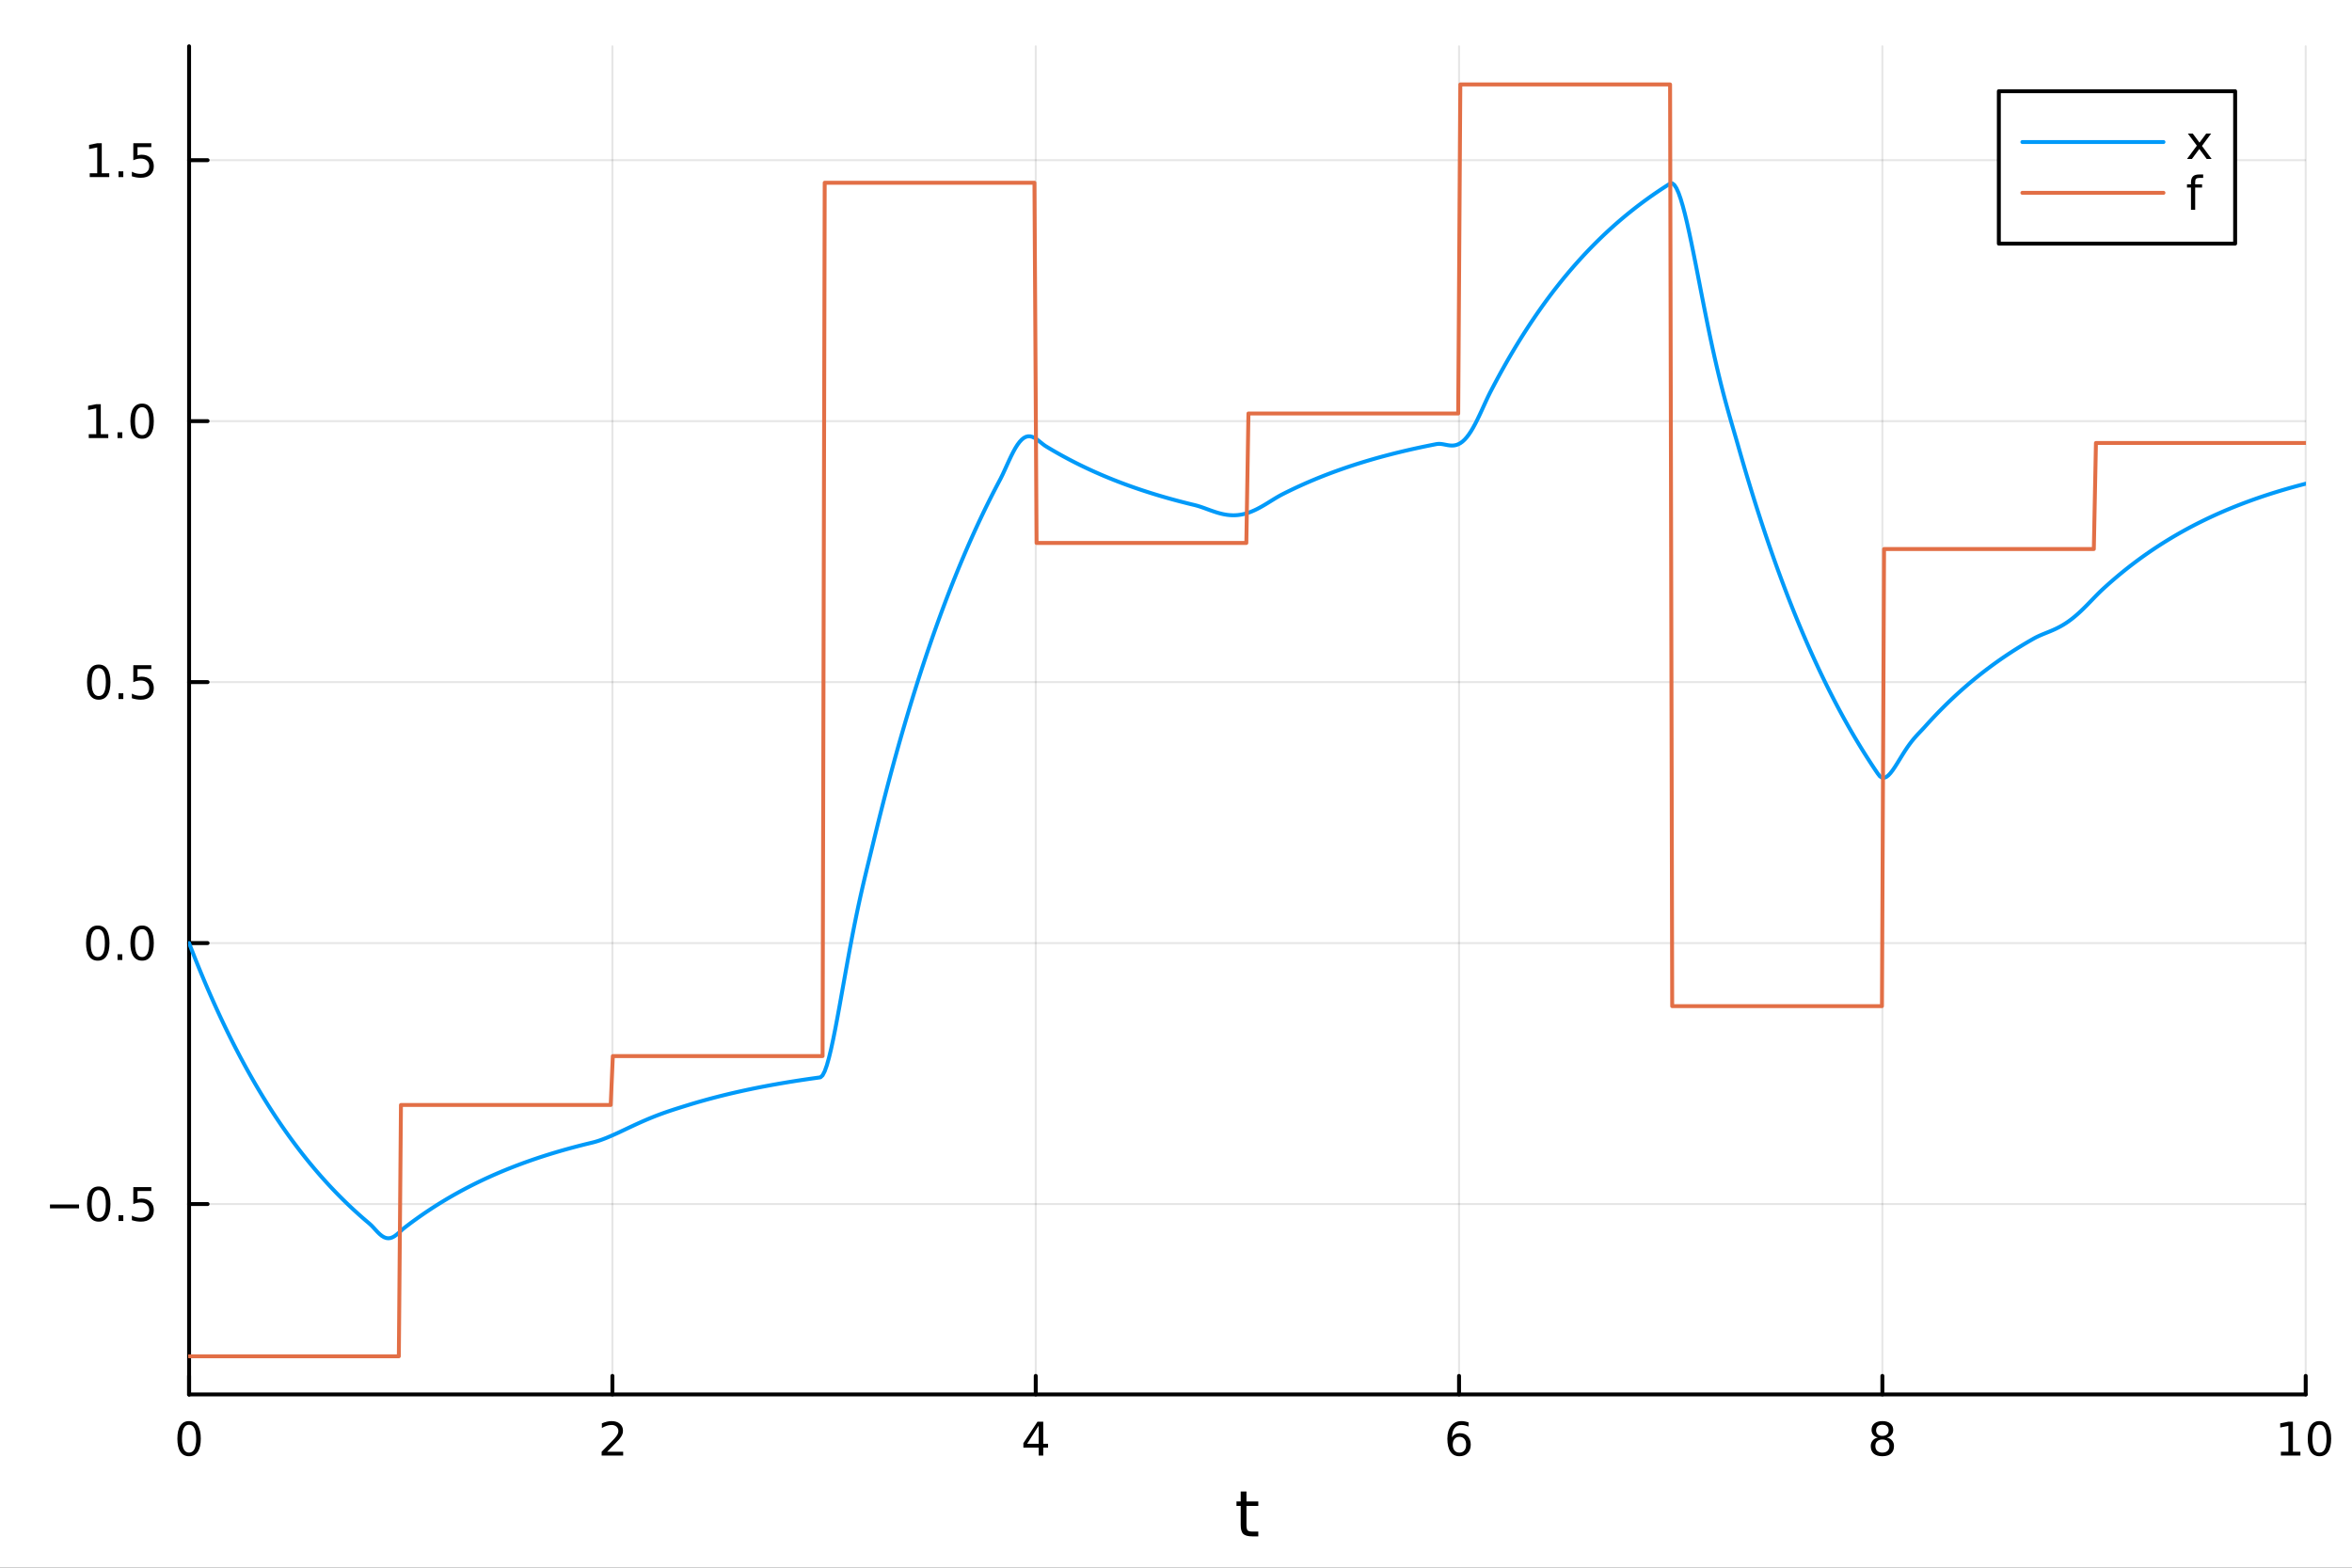 <?xml version="1.0" encoding="utf-8"?>
<svg xmlns="http://www.w3.org/2000/svg" xmlns:xlink="http://www.w3.org/1999/xlink" width="600" height="400" viewBox="0 0 2400 1600">
<rect x="0" y="0" width="2400" height="1600" fill="#333333" stroke="none"/>
<defs>
  <clipPath id="clip670">
    <rect x="0" y="0" width="2400" height="1600"/>
  </clipPath>
</defs>
<path clip-path="url(#clip670)" d="M0 1600 L2400 1600 L2400 0 L0 0  Z" fill="#ffffff" fill-rule="evenodd" fill-opacity="1"/>
<defs>
  <clipPath id="clip671">
    <rect x="480" y="0" width="1681" height="1600"/>
  </clipPath>
</defs>
<path clip-path="url(#clip670)" d="M192.941 1423.18 L2352.76 1423.18 L2352.76 47.244 L192.941 47.244  Z" fill="#ffffff" fill-rule="evenodd" fill-opacity="1"/>
<defs>
  <clipPath id="clip672">
    <rect x="192" y="47" width="2161" height="1377"/>
  </clipPath>
</defs>
<polyline clip-path="url(#clip672)" style="stroke:#000000; stroke-linecap:round; stroke-linejoin:round; stroke-width:2; stroke-opacity:0.1; fill:none" points="192.941,1423.18 192.941,47.244 "/>
<polyline clip-path="url(#clip672)" style="stroke:#000000; stroke-linecap:round; stroke-linejoin:round; stroke-width:2; stroke-opacity:0.1; fill:none" points="624.904,1423.18 624.904,47.244 "/>
<polyline clip-path="url(#clip672)" style="stroke:#000000; stroke-linecap:round; stroke-linejoin:round; stroke-width:2; stroke-opacity:0.1; fill:none" points="1056.87,1423.18 1056.87,47.244 "/>
<polyline clip-path="url(#clip672)" style="stroke:#000000; stroke-linecap:round; stroke-linejoin:round; stroke-width:2; stroke-opacity:0.1; fill:none" points="1488.83,1423.18 1488.83,47.244 "/>
<polyline clip-path="url(#clip672)" style="stroke:#000000; stroke-linecap:round; stroke-linejoin:round; stroke-width:2; stroke-opacity:0.1; fill:none" points="1920.79,1423.18 1920.79,47.244 "/>
<polyline clip-path="url(#clip672)" style="stroke:#000000; stroke-linecap:round; stroke-linejoin:round; stroke-width:2; stroke-opacity:0.1; fill:none" points="2352.76,1423.18 2352.76,47.244 "/>
<polyline clip-path="url(#clip670)" style="stroke:#000000; stroke-linecap:round; stroke-linejoin:round; stroke-width:4; stroke-opacity:1; fill:none" points="192.941,1423.18 2352.76,1423.18 "/>
<polyline clip-path="url(#clip670)" style="stroke:#000000; stroke-linecap:round; stroke-linejoin:round; stroke-width:4; stroke-opacity:1; fill:none" points="192.941,1423.18 192.941,1404.28 "/>
<polyline clip-path="url(#clip670)" style="stroke:#000000; stroke-linecap:round; stroke-linejoin:round; stroke-width:4; stroke-opacity:1; fill:none" points="624.904,1423.18 624.904,1404.28 "/>
<polyline clip-path="url(#clip670)" style="stroke:#000000; stroke-linecap:round; stroke-linejoin:round; stroke-width:4; stroke-opacity:1; fill:none" points="1056.87,1423.18 1056.87,1404.28 "/>
<polyline clip-path="url(#clip670)" style="stroke:#000000; stroke-linecap:round; stroke-linejoin:round; stroke-width:4; stroke-opacity:1; fill:none" points="1488.83,1423.18 1488.83,1404.28 "/>
<polyline clip-path="url(#clip670)" style="stroke:#000000; stroke-linecap:round; stroke-linejoin:round; stroke-width:4; stroke-opacity:1; fill:none" points="1920.79,1423.18 1920.79,1404.28 "/>
<polyline clip-path="url(#clip670)" style="stroke:#000000; stroke-linecap:round; stroke-linejoin:round; stroke-width:4; stroke-opacity:1; fill:none" points="2352.76,1423.18 2352.76,1404.28 "/>
<path clip-path="url(#clip670)" d="M192.941 1454.1 Q189.33 1454.1 187.501 1457.66 Q185.695 1461.2 185.695 1468.33 Q185.695 1475.44 187.501 1479.01 Q189.33 1482.55 192.941 1482.55 Q196.575 1482.55 198.38 1479.01 Q200.209 1475.44 200.209 1468.33 Q200.209 1461.2 198.38 1457.66 Q196.575 1454.1 192.941 1454.1 M192.941 1450.39 Q198.751 1450.39 201.806 1455 Q204.885 1459.58 204.885 1468.33 Q204.885 1477.06 201.806 1481.67 Q198.751 1486.25 192.941 1486.25 Q187.13 1486.25 184.052 1481.67 Q180.996 1477.06 180.996 1468.33 Q180.996 1459.58 184.052 1455 Q187.13 1450.39 192.941 1450.39 Z" fill="#000000" fill-rule="nonzero" fill-opacity="1" /><path clip-path="url(#clip670)" d="M619.556 1481.64 L635.876 1481.64 L635.876 1485.58 L613.932 1485.58 L613.932 1481.64 Q616.594 1478.89 621.177 1474.26 Q625.783 1469.61 626.964 1468.27 Q629.209 1465.74 630.089 1464.01 Q630.992 1462.25 630.992 1460.56 Q630.992 1457.8 629.047 1456.07 Q627.126 1454.33 624.024 1454.33 Q621.825 1454.33 619.371 1455.09 Q616.941 1455.86 614.163 1457.41 L614.163 1452.69 Q616.987 1451.55 619.441 1450.97 Q621.894 1450.39 623.931 1450.39 Q629.302 1450.39 632.496 1453.08 Q635.691 1455.77 635.691 1460.26 Q635.691 1462.39 634.88 1464.31 Q634.093 1466.2 631.987 1468.8 Q631.408 1469.47 628.306 1472.69 Q625.205 1475.88 619.556 1481.64 Z" fill="#000000" fill-rule="nonzero" fill-opacity="1" /><path clip-path="url(#clip670)" d="M1059.88 1455.09 L1048.07 1473.54 L1059.88 1473.54 L1059.88 1455.09 M1058.65 1451.02 L1064.53 1451.02 L1064.53 1473.54 L1069.46 1473.54 L1069.46 1477.43 L1064.53 1477.43 L1064.53 1485.58 L1059.88 1485.58 L1059.88 1477.43 L1044.27 1477.43 L1044.27 1472.92 L1058.65 1451.02 Z" fill="#000000" fill-rule="nonzero" fill-opacity="1" /><path clip-path="url(#clip670)" d="M1489.23 1466.44 Q1486.09 1466.44 1484.23 1468.59 Q1482.41 1470.74 1482.41 1474.49 Q1482.41 1478.22 1484.23 1480.39 Q1486.09 1482.55 1489.23 1482.55 Q1492.38 1482.55 1494.21 1480.39 Q1496.06 1478.22 1496.06 1474.49 Q1496.06 1470.74 1494.21 1468.59 Q1492.38 1466.44 1489.23 1466.44 M1498.52 1451.78 L1498.52 1456.04 Q1496.76 1455.21 1494.95 1454.77 Q1493.17 1454.33 1491.41 1454.33 Q1486.78 1454.33 1484.33 1457.45 Q1481.9 1460.58 1481.55 1466.9 Q1482.92 1464.89 1484.98 1463.82 Q1487.04 1462.73 1489.51 1462.73 Q1494.72 1462.73 1497.73 1465.9 Q1500.76 1469.05 1500.76 1474.49 Q1500.76 1479.82 1497.61 1483.03 Q1494.47 1486.25 1489.23 1486.25 Q1483.24 1486.25 1480.07 1481.67 Q1476.9 1477.06 1476.9 1468.33 Q1476.9 1460.14 1480.79 1455.28 Q1484.67 1450.39 1491.23 1450.39 Q1492.98 1450.39 1494.77 1450.74 Q1496.57 1451.09 1498.52 1451.78 Z" fill="#000000" fill-rule="nonzero" fill-opacity="1" /><path clip-path="url(#clip670)" d="M1920.79 1469.17 Q1917.46 1469.17 1915.54 1470.95 Q1913.64 1472.73 1913.64 1475.86 Q1913.64 1478.98 1915.54 1480.77 Q1917.46 1482.55 1920.79 1482.55 Q1924.13 1482.55 1926.05 1480.77 Q1927.97 1478.96 1927.97 1475.86 Q1927.97 1472.73 1926.05 1470.95 Q1924.15 1469.17 1920.79 1469.17 M1916.12 1467.18 Q1913.11 1466.44 1911.42 1464.38 Q1909.75 1462.32 1909.75 1459.35 Q1909.75 1455.21 1912.69 1452.8 Q1915.65 1450.39 1920.79 1450.39 Q1925.95 1450.39 1928.89 1452.8 Q1931.83 1455.21 1931.83 1459.35 Q1931.83 1462.32 1930.14 1464.38 Q1928.48 1466.44 1925.49 1467.18 Q1928.87 1467.96 1930.75 1470.26 Q1932.64 1472.55 1932.64 1475.86 Q1932.64 1480.88 1929.57 1483.57 Q1926.51 1486.25 1920.79 1486.25 Q1915.08 1486.25 1912 1483.57 Q1908.94 1480.88 1908.94 1475.86 Q1908.94 1472.55 1910.84 1470.26 Q1912.74 1467.96 1916.12 1467.18 M1914.4 1459.79 Q1914.4 1462.48 1916.07 1463.98 Q1917.76 1465.49 1920.79 1465.49 Q1923.8 1465.49 1925.49 1463.98 Q1927.2 1462.48 1927.2 1459.79 Q1927.2 1457.11 1925.49 1455.6 Q1923.8 1454.1 1920.79 1454.1 Q1917.76 1454.1 1916.07 1455.6 Q1914.4 1457.11 1914.4 1459.79 Z" fill="#000000" fill-rule="nonzero" fill-opacity="1" /><path clip-path="url(#clip670)" d="M2327.44 1481.64 L2335.08 1481.64 L2335.08 1455.28 L2326.77 1456.95 L2326.77 1452.69 L2335.04 1451.02 L2339.71 1451.02 L2339.71 1481.64 L2347.35 1481.64 L2347.35 1485.58 L2327.44 1485.58 L2327.44 1481.64 Z" fill="#000000" fill-rule="nonzero" fill-opacity="1" /><path clip-path="url(#clip670)" d="M2366.8 1454.1 Q2363.18 1454.1 2361.36 1457.66 Q2359.55 1461.2 2359.55 1468.33 Q2359.55 1475.44 2361.36 1479.01 Q2363.18 1482.55 2366.8 1482.55 Q2370.43 1482.55 2372.23 1479.01 Q2374.06 1475.44 2374.06 1468.33 Q2374.06 1461.2 2372.23 1457.66 Q2370.43 1454.1 2366.8 1454.1 M2366.8 1450.39 Q2372.61 1450.39 2375.66 1455 Q2378.74 1459.58 2378.74 1468.33 Q2378.74 1477.06 2375.66 1481.67 Q2372.61 1486.25 2366.8 1486.25 Q2360.99 1486.25 2357.91 1481.67 Q2354.85 1477.06 2354.85 1468.33 Q2354.85 1459.58 2357.91 1455 Q2360.99 1450.39 2366.8 1450.39 Z" fill="#000000" fill-rule="nonzero" fill-opacity="1" /><path clip-path="url(#clip670)" d="M1271.91 1522.27 L1271.91 1532.4 L1283.97 1532.4 L1283.97 1536.95 L1271.91 1536.95 L1271.91 1556.3 Q1271.91 1560.66 1273.09 1561.9 Q1274.3 1563.14 1277.96 1563.14 L1283.97 1563.14 L1283.97 1568.04 L1277.96 1568.04 Q1271.18 1568.04 1268.6 1565.53 Q1266.02 1562.98 1266.02 1556.3 L1266.02 1536.95 L1261.72 1536.95 L1261.72 1532.4 L1266.02 1532.4 L1266.02 1522.27 L1271.91 1522.27 Z" fill="#000000" fill-rule="nonzero" fill-opacity="1" /><polyline clip-path="url(#clip672)" style="stroke:#000000; stroke-linecap:round; stroke-linejoin:round; stroke-width:2; stroke-opacity:0.1; fill:none" points="192.941,1228.87 2352.76,1228.87 "/>
<polyline clip-path="url(#clip672)" style="stroke:#000000; stroke-linecap:round; stroke-linejoin:round; stroke-width:2; stroke-opacity:0.1; fill:none" points="192.941,962.519 2352.76,962.519 "/>
<polyline clip-path="url(#clip672)" style="stroke:#000000; stroke-linecap:round; stroke-linejoin:round; stroke-width:2; stroke-opacity:0.1; fill:none" points="192.941,696.17 2352.76,696.17 "/>
<polyline clip-path="url(#clip672)" style="stroke:#000000; stroke-linecap:round; stroke-linejoin:round; stroke-width:2; stroke-opacity:0.1; fill:none" points="192.941,429.822 2352.76,429.822 "/>
<polyline clip-path="url(#clip672)" style="stroke:#000000; stroke-linecap:round; stroke-linejoin:round; stroke-width:2; stroke-opacity:0.1; fill:none" points="192.941,163.473 2352.76,163.473 "/>
<polyline clip-path="url(#clip670)" style="stroke:#000000; stroke-linecap:round; stroke-linejoin:round; stroke-width:4; stroke-opacity:1; fill:none" points="192.941,1423.18 192.941,47.244 "/>
<polyline clip-path="url(#clip670)" style="stroke:#000000; stroke-linecap:round; stroke-linejoin:round; stroke-width:4; stroke-opacity:1; fill:none" points="192.941,1228.87 211.838,1228.87 "/>
<polyline clip-path="url(#clip670)" style="stroke:#000000; stroke-linecap:round; stroke-linejoin:round; stroke-width:4; stroke-opacity:1; fill:none" points="192.941,962.519 211.838,962.519 "/>
<polyline clip-path="url(#clip670)" style="stroke:#000000; stroke-linecap:round; stroke-linejoin:round; stroke-width:4; stroke-opacity:1; fill:none" points="192.941,696.17 211.838,696.17 "/>
<polyline clip-path="url(#clip670)" style="stroke:#000000; stroke-linecap:round; stroke-linejoin:round; stroke-width:4; stroke-opacity:1; fill:none" points="192.941,429.822 211.838,429.822 "/>
<polyline clip-path="url(#clip670)" style="stroke:#000000; stroke-linecap:round; stroke-linejoin:round; stroke-width:4; stroke-opacity:1; fill:none" points="192.941,163.473 211.838,163.473 "/>
<path clip-path="url(#clip670)" d="M50.992 1229.32 L80.668 1229.32 L80.668 1233.25 L50.992 1233.25 L50.992 1229.32 Z" fill="#000000" fill-rule="nonzero" fill-opacity="1" /><path clip-path="url(#clip670)" d="M100.76 1214.67 Q97.149 1214.67 95.321 1218.23 Q93.515 1221.77 93.515 1228.9 Q93.515 1236.01 95.321 1239.57 Q97.149 1243.11 100.76 1243.11 Q104.395 1243.11 106.2 1239.57 Q108.029 1236.01 108.029 1228.9 Q108.029 1221.77 106.2 1218.23 Q104.395 1214.67 100.76 1214.67 M100.76 1210.96 Q106.571 1210.96 109.626 1215.57 Q112.705 1220.15 112.705 1228.9 Q112.705 1237.63 109.626 1242.24 Q106.571 1246.82 100.76 1246.82 Q94.95 1246.82 91.871 1242.24 Q88.816 1237.63 88.816 1228.9 Q88.816 1220.15 91.871 1215.57 Q94.95 1210.96 100.76 1210.96 Z" fill="#000000" fill-rule="nonzero" fill-opacity="1" /><path clip-path="url(#clip670)" d="M120.922 1240.27 L125.807 1240.27 L125.807 1246.15 L120.922 1246.15 L120.922 1240.27 Z" fill="#000000" fill-rule="nonzero" fill-opacity="1" /><path clip-path="url(#clip670)" d="M136.038 1211.59 L154.394 1211.59 L154.394 1215.52 L140.32 1215.52 L140.32 1223.99 Q141.339 1223.65 142.357 1223.49 Q143.376 1223.3 144.394 1223.3 Q150.181 1223.3 153.561 1226.47 Q156.941 1229.64 156.941 1235.06 Q156.941 1240.64 153.468 1243.74 Q149.996 1246.82 143.677 1246.82 Q141.501 1246.82 139.232 1246.45 Q136.987 1246.08 134.58 1245.34 L134.58 1240.64 Q136.663 1241.77 138.885 1242.33 Q141.107 1242.88 143.584 1242.88 Q147.589 1242.88 149.927 1240.78 Q152.265 1238.67 152.265 1235.06 Q152.265 1231.45 149.927 1229.34 Q147.589 1227.24 143.584 1227.24 Q141.709 1227.24 139.834 1227.65 Q137.982 1228.07 136.038 1228.95 L136.038 1211.59 Z" fill="#000000" fill-rule="nonzero" fill-opacity="1" /><path clip-path="url(#clip670)" d="M99.765 948.317 Q96.154 948.317 94.325 951.882 Q92.52 955.424 92.52 962.553 Q92.52 969.66 94.325 973.225 Q96.154 976.766 99.765 976.766 Q103.399 976.766 105.205 973.225 Q107.033 969.66 107.033 962.553 Q107.033 955.424 105.205 951.882 Q103.399 948.317 99.765 948.317 M99.765 944.614 Q105.575 944.614 108.631 949.22 Q111.709 953.803 111.709 962.553 Q111.709 971.28 108.631 975.887 Q105.575 980.47 99.765 980.47 Q93.955 980.47 90.876 975.887 Q87.821 971.28 87.821 962.553 Q87.821 953.803 90.876 949.22 Q93.955 944.614 99.765 944.614 Z" fill="#000000" fill-rule="nonzero" fill-opacity="1" /><path clip-path="url(#clip670)" d="M119.927 973.919 L124.811 973.919 L124.811 979.799 L119.927 979.799 L119.927 973.919 Z" fill="#000000" fill-rule="nonzero" fill-opacity="1" /><path clip-path="url(#clip670)" d="M144.996 948.317 Q141.385 948.317 139.556 951.882 Q137.751 955.424 137.751 962.553 Q137.751 969.66 139.556 973.225 Q141.385 976.766 144.996 976.766 Q148.63 976.766 150.436 973.225 Q152.265 969.66 152.265 962.553 Q152.265 955.424 150.436 951.882 Q148.63 948.317 144.996 948.317 M144.996 944.614 Q150.806 944.614 153.862 949.22 Q156.941 953.803 156.941 962.553 Q156.941 971.28 153.862 975.887 Q150.806 980.47 144.996 980.47 Q139.186 980.47 136.107 975.887 Q133.052 971.28 133.052 962.553 Q133.052 953.803 136.107 949.22 Q139.186 944.614 144.996 944.614 Z" fill="#000000" fill-rule="nonzero" fill-opacity="1" /><path clip-path="url(#clip670)" d="M100.76 681.969 Q97.149 681.969 95.321 685.534 Q93.515 689.075 93.515 696.205 Q93.515 703.311 95.321 706.876 Q97.149 710.418 100.76 710.418 Q104.395 710.418 106.2 706.876 Q108.029 703.311 108.029 696.205 Q108.029 689.075 106.2 685.534 Q104.395 681.969 100.76 681.969 M100.76 678.265 Q106.571 678.265 109.626 682.872 Q112.705 687.455 112.705 696.205 Q112.705 704.932 109.626 709.538 Q106.571 714.121 100.76 714.121 Q94.95 714.121 91.871 709.538 Q88.816 704.932 88.816 696.205 Q88.816 687.455 91.871 682.872 Q94.95 678.265 100.76 678.265 Z" fill="#000000" fill-rule="nonzero" fill-opacity="1" /><path clip-path="url(#clip670)" d="M120.922 707.571 L125.807 707.571 L125.807 713.45 L120.922 713.45 L120.922 707.571 Z" fill="#000000" fill-rule="nonzero" fill-opacity="1" /><path clip-path="url(#clip670)" d="M136.038 678.89 L154.394 678.89 L154.394 682.825 L140.32 682.825 L140.32 691.298 Q141.339 690.95 142.357 690.788 Q143.376 690.603 144.394 690.603 Q150.181 690.603 153.561 693.774 Q156.941 696.946 156.941 702.362 Q156.941 707.941 153.468 711.043 Q149.996 714.121 143.677 714.121 Q141.501 714.121 139.232 713.751 Q136.987 713.381 134.58 712.64 L134.58 707.941 Q136.663 709.075 138.885 709.631 Q141.107 710.186 143.584 710.186 Q147.589 710.186 149.927 708.08 Q152.265 705.973 152.265 702.362 Q152.265 698.751 149.927 696.645 Q147.589 694.538 143.584 694.538 Q141.709 694.538 139.834 694.955 Q137.982 695.372 136.038 696.251 L136.038 678.89 Z" fill="#000000" fill-rule="nonzero" fill-opacity="1" /><path clip-path="url(#clip670)" d="M90.575 443.167 L98.214 443.167 L98.214 416.801 L89.904 418.468 L89.904 414.208 L98.168 412.542 L102.844 412.542 L102.844 443.167 L110.483 443.167 L110.483 447.102 L90.575 447.102 L90.575 443.167 Z" fill="#000000" fill-rule="nonzero" fill-opacity="1" /><path clip-path="url(#clip670)" d="M119.927 441.222 L124.811 441.222 L124.811 447.102 L119.927 447.102 L119.927 441.222 Z" fill="#000000" fill-rule="nonzero" fill-opacity="1" /><path clip-path="url(#clip670)" d="M144.996 415.62 Q141.385 415.62 139.556 419.185 Q137.751 422.727 137.751 429.856 Q137.751 436.963 139.556 440.528 Q141.385 444.069 144.996 444.069 Q148.63 444.069 150.436 440.528 Q152.265 436.963 152.265 429.856 Q152.265 422.727 150.436 419.185 Q148.63 415.62 144.996 415.62 M144.996 411.917 Q150.806 411.917 153.862 416.523 Q156.941 421.106 156.941 429.856 Q156.941 438.583 153.862 443.19 Q150.806 447.773 144.996 447.773 Q139.186 447.773 136.107 443.19 Q133.052 438.583 133.052 429.856 Q133.052 421.106 136.107 416.523 Q139.186 411.917 144.996 411.917 Z" fill="#000000" fill-rule="nonzero" fill-opacity="1" /><path clip-path="url(#clip670)" d="M91.571 176.818 L99.21 176.818 L99.21 150.452 L90.899 152.119 L90.899 147.86 L99.163 146.193 L103.839 146.193 L103.839 176.818 L111.478 176.818 L111.478 180.753 L91.571 180.753 L91.571 176.818 Z" fill="#000000" fill-rule="nonzero" fill-opacity="1" /><path clip-path="url(#clip670)" d="M120.922 174.874 L125.807 174.874 L125.807 180.753 L120.922 180.753 L120.922 174.874 Z" fill="#000000" fill-rule="nonzero" fill-opacity="1" /><path clip-path="url(#clip670)" d="M136.038 146.193 L154.394 146.193 L154.394 150.128 L140.32 150.128 L140.32 158.601 Q141.339 158.253 142.357 158.091 Q143.376 157.906 144.394 157.906 Q150.181 157.906 153.561 161.077 Q156.941 164.249 156.941 169.665 Q156.941 175.244 153.468 178.346 Q149.996 181.425 143.677 181.425 Q141.501 181.425 139.232 181.054 Q136.987 180.684 134.58 179.943 L134.58 175.244 Q136.663 176.378 138.885 176.934 Q141.107 177.489 143.584 177.489 Q147.589 177.489 149.927 175.383 Q152.265 173.276 152.265 169.665 Q152.265 166.054 149.927 163.948 Q147.589 161.841 143.584 161.841 Q141.709 161.841 139.834 162.258 Q137.982 162.675 136.038 163.554 L136.038 146.193 Z" fill="#000000" fill-rule="nonzero" fill-opacity="1" /><polyline clip-path="url(#clip672)" style="stroke:#009af9; stroke-linecap:round; stroke-linejoin:round; stroke-width:4; stroke-opacity:1; fill:none" points="192.941,962.519 195.103,968.11 197.265,973.627 199.427,979.071 201.589,984.442 203.751,989.743 205.912,994.973 208.074,1000.13 210.236,1005.23 212.398,1010.25 214.56,1015.21 216.722,1020.1 218.884,1024.93 221.046,1029.69 223.208,1034.39 225.37,1039.03 227.532,1043.61 229.694,1048.13 231.856,1052.58 234.018,1056.98 236.18,1061.32 238.342,1065.6 240.504,1069.82 242.666,1073.99 244.828,1078.11 246.99,1082.16 249.152,1086.17 251.314,1090.12 253.476,1094.02 255.638,1097.87 257.8,1101.66 259.962,1105.41 262.124,1109.11 264.286,1112.76 266.448,1116.35 268.61,1119.91 270.772,1123.41 272.934,1126.87 275.096,1130.28 277.258,1133.65 279.42,1136.97 281.582,1140.25 283.744,1143.48 285.906,1146.68 288.068,1149.82 290.23,1152.93 292.392,1156 294.554,1159.03 296.716,1162.01 298.878,1164.96 301.039,1167.86 303.201,1170.73 305.363,1173.56 307.525,1176.36 309.687,1179.11 311.849,1181.83 314.011,1184.52 316.173,1187.16 318.335,1189.78 320.497,1192.36 322.659,1194.9 324.821,1197.41 326.983,1199.89 329.145,1202.33 331.307,1204.74 333.469,1207.12 335.631,1209.47 337.793,1211.79 339.955,1214.07 342.117,1216.33 344.279,1218.56 346.441,1220.75 348.603,1222.92 350.765,1225.06 352.927,1227.17 355.089,1229.25 357.251,1231.31 359.413,1233.33 361.575,1235.33 363.737,1237.31 365.899,1239.26 368.061,1241.18 370.223,1243.08 372.385,1244.95 374.547,1246.79 376.709,1248.62 378.871,1250.56 381.033,1252.82 383.195,1255.2 385.357,1257.51 387.519,1259.61 389.681,1261.37 391.843,1262.69 394.005,1263.52 396.166,1263.81 398.328,1263.57 400.49,1262.81 402.652,1261.6 404.814,1260 406.976,1258.14 409.138,1256.16 411.3,1254.22 413.462,1252.5 415.624,1250.85 417.786,1249.21 419.948,1247.6 422.11,1246.01 424.272,1244.45 426.434,1242.9 428.596,1241.37 430.758,1239.87 432.92,1238.38 435.082,1236.91 437.244,1235.47 439.406,1234.04 441.568,1232.63 443.73,1231.24 445.892,1229.87 448.054,1228.51 450.216,1227.18 452.378,1225.86 454.54,1224.56 456.702,1223.27 458.864,1222.01 461.026,1220.76 463.188,1219.52 465.35,1218.31 467.512,1217.11 469.674,1215.92 471.836,1214.75 473.998,1213.6 476.16,1212.46 478.322,1211.34 480.484,1210.23 482.646,1209.14 484.808,1208.06 486.97,1206.99 489.132,1205.94 491.293,1204.91 493.455,1203.88 495.617,1202.87 497.779,1201.88 499.941,1200.9 502.103,1199.93 504.265,1198.97 506.427,1198.03 508.589,1197.09 510.751,1196.18 512.913,1195.27 515.075,1194.37 517.237,1193.49 519.399,1192.62 521.561,1191.76 523.723,1190.91 525.885,1190.07 528.047,1189.25 530.209,1188.43 532.371,1187.63 534.533,1186.83 536.695,1186.05 538.857,1185.28 541.019,1184.52 543.181,1183.76 545.343,1183.02 547.505,1182.29 549.667,1181.56 551.829,1180.85 553.991,1180.15 556.153,1179.45 558.315,1178.77 560.477,1178.09 562.639,1177.42 564.801,1176.76 566.963,1176.12 569.125,1175.47 571.287,1174.84 573.449,1174.22 575.611,1173.6 577.773,1172.99 579.935,1172.39 582.097,1171.8 584.259,1171.22 586.42,1170.64 588.582,1170.07 590.744,1169.51 592.906,1168.96 595.068,1168.41 597.23,1167.87 599.392,1167.34 601.554,1166.82 603.716,1166.3 605.878,1165.76 608.04,1165.15 610.202,1164.49 612.364,1163.76 614.526,1162.99 616.688,1162.17 618.85,1161.32 621.012,1160.42 623.174,1159.5 625.336,1158.55 627.498,1157.58 629.66,1156.6 631.822,1155.6 633.984,1154.59 636.146,1153.57 638.308,1152.55 640.47,1151.52 642.632,1150.5 644.794,1149.49 646.956,1148.48 649.118,1147.48 651.28,1146.49 653.442,1145.52 655.604,1144.56 657.766,1143.61 659.928,1142.68 662.09,1141.77 664.252,1140.88 666.414,1140.01 668.576,1139.15 670.738,1138.32 672.9,1137.5 675.062,1136.7 677.224,1135.92 679.386,1135.16 681.547,1134.41 683.709,1133.68 685.871,1132.97 688.033,1132.26 690.195,1131.57 692.357,1130.89 694.519,1130.21 696.681,1129.53 698.843,1128.86 701.005,1128.19 703.167,1127.52 705.329,1126.86 707.491,1126.21 709.653,1125.57 711.815,1124.94 713.977,1124.31 716.139,1123.7 718.301,1123.09 720.463,1122.49 722.625,1121.9 724.787,1121.31 726.949,1120.74 729.111,1120.17 731.273,1119.61 733.435,1119.05 735.597,1118.51 737.759,1117.97 739.921,1117.44 742.083,1116.91 744.245,1116.39 746.407,1115.88 748.569,1115.38 750.731,1114.88 752.893,1114.39 755.055,1113.91 757.217,1113.43 759.379,1112.96 761.541,1112.49 763.703,1112.03 765.865,1111.58 768.027,1111.13 770.189,1110.69 772.351,1110.25 774.513,1109.82 776.674,1109.4 778.836,1108.98 780.998,1108.57 783.16,1108.16 785.322,1107.76 787.484,1107.36 789.646,1106.97 791.808,1106.59 793.97,1106.2 796.132,1105.83 798.294,1105.46 800.456,1105.09 802.618,1104.73 804.78,1104.37 806.942,1104.02 809.104,1103.68 811.266,1103.33 813.428,1102.99 815.59,1102.66 817.752,1102.33 819.914,1102.01 822.076,1101.69 824.238,1101.37 826.4,1101.06 828.562,1100.75 830.724,1100.45 832.886,1100.15 835.048,1099.85 837.21,1099.51 839.372,1097.52 841.534,1093.35 843.696,1087.3 845.858,1079.67 848.02,1070.75 850.182,1060.77 852.344,1049.98 854.506,1038.58 856.668,1026.77 858.83,1014.71 860.992,1002.57 863.154,990.471 865.316,978.522 867.478,966.815 869.64,955.42 871.801,944.385 873.963,933.74 876.125,923.494 878.287,913.633 880.449,904.127 882.611,894.922 884.773,885.944 886.935,877.102 889.097,868.28 891.259,859.35 893.421,850.429 895.583,841.627 897.745,832.941 899.907,824.371 902.069,815.914 904.231,807.569 906.393,799.335 908.555,791.21 910.717,783.193 912.879,775.283 915.041,767.477 917.203,759.774 919.365,752.174 921.527,744.675 923.689,737.275 925.851,729.973 928.013,722.768 930.175,715.658 932.337,708.643 934.499,701.721 936.661,694.89 938.823,688.15 940.985,681.499 943.147,674.937 945.309,668.461 947.471,662.072 949.633,655.766 951.795,649.545 953.957,643.406 956.119,637.348 958.281,631.37 960.443,625.472 962.605,619.652 964.767,613.909 966.928,608.243 969.09,602.651 971.252,597.134 973.414,591.69 975.576,586.318 977.738,581.017 979.9,575.787 982.062,570.626 984.224,565.534 986.386,560.509 988.548,555.551 990.71,550.658 992.872,545.831 995.034,541.067 997.196,536.367 999.358,531.729 1001.52,527.152 1003.68,522.636 1005.84,518.18 1008.01,513.783 1010.17,509.444 1012.33,505.163 1014.49,500.939 1016.65,496.77 1018.82,492.657 1020.98,488.581 1023.14,484.206 1025.3,479.543 1027.46,474.764 1029.63,470.022 1031.79,465.454 1033.95,461.174 1036.11,457.284 1038.27,453.861 1040.44,450.968 1042.6,448.649 1044.76,446.928 1046.92,445.811 1049.08,445.287 1051.25,445.326 1053.41,445.878 1055.57,446.877 1057.73,448.237 1059.89,449.854 1062.06,451.607 1064.22,453.354 1066.38,454.936 1068.54,456.272 1070.7,457.569 1072.87,458.85 1075.03,460.113 1077.19,461.36 1079.35,462.59 1081.51,463.804 1083.68,465.002 1085.84,466.184 1088,467.35 1090.16,468.501 1092.32,469.636 1094.49,470.757 1096.65,471.862 1098.81,472.953 1100.97,474.03 1103.13,475.092 1105.3,476.141 1107.46,477.175 1109.62,478.196 1111.78,479.204 1113.94,480.198 1116.1,481.179 1118.27,482.147 1120.43,483.102 1122.59,484.045 1124.75,484.975 1126.91,485.893 1129.08,486.798 1131.24,487.691 1133.4,488.573 1135.56,489.443 1137.72,490.301 1139.89,491.148 1142.05,491.983 1144.21,492.808 1146.37,493.621 1148.53,494.424 1150.7,495.216 1152.86,495.997 1155.02,496.768 1157.18,497.529 1159.34,498.279 1161.51,499.02 1163.67,499.751 1165.83,500.472 1167.99,501.183 1170.15,501.885 1172.32,502.577 1174.48,503.261 1176.64,503.935 1178.8,504.6 1180.96,505.257 1183.13,505.904 1185.29,506.543 1187.45,507.174 1189.61,507.796 1191.77,508.41 1193.94,509.016 1196.1,509.614 1198.26,510.204 1200.42,510.786 1202.58,511.361 1204.75,511.928 1206.91,512.487 1209.07,513.039 1211.23,513.584 1213.39,514.121 1215.56,514.652 1217.72,515.175 1219.88,515.699 1222.04,516.294 1224.2,516.962 1226.37,517.686 1228.53,518.449 1230.69,519.235 1232.85,520.028 1235.01,520.815 1237.18,521.581 1239.34,522.315 1241.5,523.005 1243.66,523.641 1245.82,524.214 1247.99,524.714 1250.15,525.134 1252.31,525.467 1254.47,525.709 1256.63,525.853 1258.8,525.896 1260.96,525.836 1263.12,525.671 1265.28,525.398 1267.44,525.019 1269.61,524.535 1271.77,523.947 1273.93,523.258 1276.09,522.472 1278.25,521.593 1280.42,520.628 1282.58,519.583 1284.74,518.465 1286.9,517.283 1289.06,516.047 1291.23,514.766 1293.39,513.453 1295.55,512.119 1297.71,510.778 1299.87,509.445 1302.03,508.133 1304.2,506.86 1306.36,505.642 1308.52,504.498 1310.68,503.404 1312.84,502.325 1315.01,501.26 1317.17,500.21 1319.33,499.173 1321.49,498.15 1323.65,497.14 1325.82,496.144 1327.98,495.161 1330.14,494.192 1332.3,493.235 1334.46,492.29 1336.63,491.359 1338.79,490.439 1340.95,489.532 1343.11,488.637 1345.27,487.753 1347.44,486.882 1349.6,486.022 1351.76,485.173 1353.92,484.336 1356.08,483.509 1358.25,482.694 1360.41,481.89 1362.57,481.096 1364.73,480.312 1366.89,479.539 1369.06,478.777 1371.22,478.024 1373.38,477.282 1375.54,476.549 1377.7,475.826 1379.87,475.112 1382.03,474.408 1384.19,473.713 1386.35,473.028 1388.51,472.352 1390.68,471.684 1392.84,471.026 1395,470.376 1397.16,469.734 1399.32,469.102 1401.49,468.477 1403.65,467.861 1405.81,467.253 1407.97,466.654 1410.13,466.062 1412.3,465.478 1414.46,464.902 1416.62,464.333 1418.78,463.772 1420.94,463.218 1423.11,462.672 1425.27,462.133 1427.43,461.601 1429.59,461.076 1431.75,460.558 1433.92,460.047 1436.08,459.543 1438.24,459.045 1440.4,458.554 1442.56,458.07 1444.73,457.591 1446.89,457.12 1449.05,456.654 1451.21,456.195 1453.37,455.742 1455.54,455.295 1457.7,454.853 1459.86,454.418 1462.02,453.988 1464.18,453.564 1466.35,453.149 1468.51,452.983 1470.67,453.129 1472.83,453.469 1474.99,453.892 1477.16,454.302 1479.32,454.61 1481.48,454.739 1483.64,454.623 1485.8,454.205 1487.97,453.438 1490.13,452.288 1492.29,450.73 1494.45,448.748 1496.61,446.338 1498.77,443.507 1500.94,440.272 1503.1,436.659 1505.26,432.705 1507.42,428.46 1509.58,423.981 1511.75,419.337 1513.91,414.608 1516.07,409.883 1518.23,405.262 1520.39,400.856 1522.56,396.678 1524.72,392.562 1526.88,388.5 1529.04,384.492 1531.2,380.537 1533.37,376.634 1535.53,372.783 1537.69,368.984 1539.85,365.234 1542.01,361.535 1544.18,357.884 1546.34,354.282 1548.5,350.727 1550.66,347.22 1552.82,343.758 1554.99,340.343 1557.15,336.973 1559.31,333.647 1561.47,330.365 1563.63,327.127 1565.8,323.932 1567.96,320.779 1570.12,317.668 1572.28,314.599 1574.44,311.57 1576.61,308.581 1578.77,305.632 1580.93,302.722 1583.09,299.851 1585.25,297.018 1587.42,294.223 1589.58,291.465 1591.74,288.743 1593.9,286.058 1596.06,283.408 1598.23,280.794 1600.39,278.214 1602.55,275.668 1604.71,273.157 1606.87,270.678 1609.04,268.233 1611.2,265.82 1613.36,263.439 1615.52,261.089 1617.68,258.771 1619.85,256.483 1622.01,254.226 1624.17,251.999 1626.33,249.801 1628.49,247.632 1630.66,245.492 1632.82,243.381 1634.98,241.297 1637.14,239.241 1639.3,237.212 1641.47,235.21 1643.63,233.234 1645.79,231.285 1647.95,229.361 1650.11,227.463 1652.28,225.589 1654.44,223.741 1656.6,221.917 1658.76,220.118 1660.92,218.342 1663.09,216.59 1665.25,214.861 1667.41,213.155 1669.57,211.472 1671.73,209.811 1673.9,208.172 1676.06,206.554 1678.22,204.959 1680.38,203.384 1682.54,201.83 1684.7,200.297 1686.87,198.784 1689.03,197.291 1691.19,195.818 1693.35,194.365 1695.51,192.931 1697.68,191.515 1699.84,190.119 1702,188.741 1704.16,187.382 1706.32,187.116 1708.49,188.744 1710.65,192.059 1712.81,196.864 1714.97,202.972 1717.13,210.207 1719.3,218.402 1721.46,227.4 1723.62,237.055 1725.78,247.23 1727.94,257.799 1730.11,268.646 1732.27,279.665 1734.43,290.759 1736.59,301.843 1738.75,312.839 1740.92,323.683 1743.08,334.319 1745.24,344.701 1747.4,354.792 1749.56,364.569 1751.73,374.014 1753.89,383.122 1756.05,391.899 1758.21,400.358 1760.37,408.525 1762.54,416.434 1764.7,424.13 1766.86,431.669 1769.02,439.114 1771.18,446.542 1773.35,454.037 1775.51,461.619 1777.67,469.113 1779.83,476.508 1781.99,483.805 1784.16,491.005 1786.32,498.11 1788.48,505.121 1790.64,512.038 1792.8,518.864 1794.97,525.599 1797.13,532.245 1799.29,538.803 1801.45,545.274 1803.61,551.66 1805.78,557.96 1807.94,564.177 1810.1,570.312 1812.26,576.365 1814.42,582.339 1816.59,588.233 1818.75,594.049 1820.91,599.789 1823.07,605.452 1825.23,611.041 1827.4,616.555 1829.56,621.997 1831.72,627.366 1833.88,632.664 1836.04,637.892 1838.21,643.05 1840.37,648.14 1842.53,653.162 1844.69,658.118 1846.85,663.007 1849.02,667.832 1851.18,672.593 1853.34,677.29 1855.5,681.925 1857.66,686.499 1859.83,691.012 1861.99,695.464 1864.15,699.858 1866.31,704.193 1868.47,708.471 1870.63,712.692 1872.8,716.857 1874.96,720.966 1877.12,725.021 1879.28,729.023 1881.44,732.971 1883.61,736.867 1885.77,740.711 1887.93,744.504 1890.09,748.247 1892.25,751.94 1894.42,755.585 1896.58,759.181 1898.74,762.73 1900.9,766.231 1903.06,769.687 1905.23,773.096 1907.39,776.461 1909.55,779.781 1911.71,783.057 1913.87,786.29 1916.04,789.48 1918.2,792.252 1920.36,793.659 1922.52,793.851 1924.68,793.033 1926.85,791.391 1929.01,789.098 1931.17,786.31 1933.33,783.166 1935.49,779.791 1937.66,776.293 1939.82,772.763 1941.98,769.28 1944.14,765.902 1946.3,762.674 1948.47,759.626 1950.63,756.769 1952.79,754.101 1954.95,751.603 1957.11,749.239 1959.28,746.958 1961.44,744.694 1963.6,742.364 1965.76,739.953 1967.92,737.572 1970.09,735.222 1972.25,732.904 1974.41,730.616 1976.57,728.359 1978.73,726.131 1980.9,723.933 1983.06,721.765 1985.22,719.625 1987.38,717.513 1989.54,715.429 1991.71,713.373 1993.87,711.344 1996.03,709.342 1998.19,707.367 2000.35,705.417 2002.52,703.494 2004.68,701.596 2006.84,699.723 2009,697.875 2011.16,696.051 2013.33,694.252 2015.49,692.476 2017.65,690.725 2019.81,688.996 2021.97,687.29 2024.14,685.607 2026.3,683.947 2028.46,682.308 2030.62,680.691 2032.78,679.096 2034.95,677.521 2037.11,675.968 2039.27,674.435 2041.43,672.923 2043.59,671.43 2045.76,669.958 2047.92,668.505 2050.08,667.071 2052.24,665.656 2054.4,664.26 2056.57,662.883 2058.73,661.524 2060.89,660.182 2063.05,658.859 2065.21,657.553 2067.37,656.264 2069.54,654.993 2071.7,653.738 2073.86,652.5 2076.02,651.283 2078.18,650.159 2080.35,649.13 2082.51,648.173 2084.67,647.266 2086.83,646.386 2088.99,645.515 2091.16,644.636 2093.32,643.732 2095.48,642.79 2097.64,641.796 2099.8,640.74 2101.97,639.612 2104.13,638.404 2106.29,637.11 2108.45,635.725 2110.61,634.247 2112.78,632.674 2114.94,631.007 2117.1,629.247 2119.26,627.398 2121.42,625.465 2123.59,623.456 2125.75,621.377 2127.91,619.241 2130.07,617.057 2132.23,614.84 2134.4,612.604 2136.56,610.366 2138.72,608.145 2140.88,605.959 2143.04,603.831 2145.21,601.783 2147.37,599.799 2149.53,597.841 2151.69,595.909 2153.85,594.002 2156.02,592.121 2158.18,590.265 2160.34,588.433 2162.5,586.626 2164.66,584.842 2166.83,583.083 2168.99,581.346 2171.15,579.633 2173.31,577.942 2175.47,576.274 2177.64,574.628 2179.8,573.004 2181.96,571.401 2184.12,569.819 2186.28,568.259 2188.45,566.719 2190.61,565.199 2192.77,563.7 2194.93,562.221 2197.09,560.76 2199.26,559.32 2201.42,557.898 2203.58,556.495 2205.74,555.11 2207.9,553.744 2210.07,552.396 2212.23,551.065 2214.39,549.753 2216.55,548.457 2218.71,547.179 2220.88,545.918 2223.04,544.673 2225.2,543.445 2227.36,542.234 2229.52,541.038 2231.69,539.859 2233.85,538.695 2236.01,537.546 2238.17,536.413 2240.33,535.295 2242.5,534.192 2244.66,533.104 2246.82,532.03 2248.98,530.97 2251.14,529.925 2253.3,528.893 2255.47,527.875 2257.63,526.871 2259.79,525.88 2261.95,524.903 2264.11,523.938 2266.28,522.986 2268.44,522.047 2270.6,521.12 2272.76,520.206 2274.92,519.304 2277.09,518.414 2279.25,517.535 2281.41,516.669 2283.57,515.813 2285.73,514.97 2287.9,514.137 2290.06,513.315 2292.22,512.505 2294.38,511.705 2296.54,510.915 2298.71,510.136 2300.87,509.367 2303.03,508.609 2305.19,507.86 2307.35,507.121 2309.52,506.392 2311.68,505.673 2313.84,504.963 2316,504.262 2318.16,503.571 2320.33,502.889 2322.49,502.215 2324.65,501.551 2326.81,500.896 2328.97,500.249 2331.14,499.611 2333.3,498.981 2335.46,498.36 2337.62,497.747 2339.78,497.141 2341.95,496.544 2344.11,495.955 2346.27,495.374 2348.43,494.801 2350.59,494.235 2352.76,493.676 "/>
<polyline clip-path="url(#clip672)" style="stroke:#e26f46; stroke-linecap:round; stroke-linejoin:round; stroke-width:4; stroke-opacity:1; fill:none" points="192.941,1384.24 195.103,1384.24 197.265,1384.24 199.427,1384.24 201.589,1384.24 203.751,1384.24 205.912,1384.24 208.074,1384.24 210.236,1384.24 212.398,1384.24 214.56,1384.24 216.722,1384.24 218.884,1384.24 221.046,1384.24 223.208,1384.24 225.37,1384.24 227.532,1384.24 229.694,1384.24 231.856,1384.24 234.018,1384.24 236.18,1384.24 238.342,1384.24 240.504,1384.24 242.666,1384.24 244.828,1384.24 246.99,1384.24 249.152,1384.24 251.314,1384.24 253.476,1384.24 255.638,1384.24 257.8,1384.24 259.962,1384.24 262.124,1384.24 264.286,1384.24 266.448,1384.24 268.61,1384.24 270.772,1384.24 272.934,1384.24 275.096,1384.24 277.258,1384.24 279.42,1384.24 281.582,1384.24 283.744,1384.24 285.906,1384.24 288.068,1384.24 290.23,1384.24 292.392,1384.24 294.554,1384.24 296.716,1384.24 298.878,1384.24 301.039,1384.24 303.201,1384.24 305.363,1384.24 307.525,1384.24 309.687,1384.24 311.849,1384.24 314.011,1384.24 316.173,1384.24 318.335,1384.24 320.497,1384.24 322.659,1384.24 324.821,1384.24 326.983,1384.24 329.145,1384.24 331.307,1384.24 333.469,1384.24 335.631,1384.24 337.793,1384.24 339.955,1384.24 342.117,1384.24 344.279,1384.24 346.441,1384.24 348.603,1384.24 350.765,1384.24 352.927,1384.24 355.089,1384.24 357.251,1384.24 359.413,1384.24 361.575,1384.24 363.737,1384.24 365.899,1384.24 368.061,1384.24 370.223,1384.24 372.385,1384.24 374.547,1384.24 376.709,1384.24 378.871,1384.24 381.033,1384.24 383.195,1384.24 385.357,1384.24 387.519,1384.24 389.681,1384.24 391.843,1384.24 394.005,1384.24 396.166,1384.24 398.328,1384.24 400.49,1384.24 402.652,1384.24 404.814,1384.24 406.976,1384.24 409.138,1127.76 411.3,1127.76 413.462,1127.76 415.624,1127.76 417.786,1127.76 419.948,1127.76 422.11,1127.76 424.272,1127.76 426.434,1127.76 428.596,1127.76 430.758,1127.76 432.92,1127.76 435.082,1127.76 437.244,1127.76 439.406,1127.76 441.568,1127.76 443.73,1127.76 445.892,1127.76 448.054,1127.76 450.216,1127.76 452.378,1127.76 454.54,1127.76 456.702,1127.76 458.864,1127.76 461.026,1127.76 463.188,1127.76 465.35,1127.76 467.512,1127.76 469.674,1127.76 471.836,1127.76 473.998,1127.76 476.16,1127.76 478.322,1127.76 480.484,1127.76 482.646,1127.76 484.808,1127.76 486.97,1127.76 489.132,1127.76 491.293,1127.76 493.455,1127.76 495.617,1127.76 497.779,1127.76 499.941,1127.76 502.103,1127.76 504.265,1127.76 506.427,1127.76 508.589,1127.76 510.751,1127.76 512.913,1127.76 515.075,1127.76 517.237,1127.76 519.399,1127.76 521.561,1127.76 523.723,1127.76 525.885,1127.76 528.047,1127.76 530.209,1127.76 532.371,1127.76 534.533,1127.76 536.695,1127.76 538.857,1127.76 541.019,1127.76 543.181,1127.76 545.343,1127.76 547.505,1127.76 549.667,1127.76 551.829,1127.76 553.991,1127.76 556.153,1127.76 558.315,1127.76 560.477,1127.76 562.639,1127.76 564.801,1127.76 566.963,1127.76 569.125,1127.76 571.287,1127.76 573.449,1127.76 575.611,1127.76 577.773,1127.76 579.935,1127.76 582.097,1127.76 584.259,1127.76 586.42,1127.76 588.582,1127.76 590.744,1127.76 592.906,1127.76 595.068,1127.76 597.23,1127.76 599.392,1127.76 601.554,1127.76 603.716,1127.76 605.878,1127.76 608.04,1127.76 610.202,1127.76 612.364,1127.76 614.526,1127.76 616.688,1127.76 618.85,1127.76 621.012,1127.76 623.174,1127.76 625.336,1077.85 627.498,1077.85 629.66,1077.85 631.822,1077.85 633.984,1077.85 636.146,1077.85 638.308,1077.85 640.47,1077.85 642.632,1077.85 644.794,1077.85 646.956,1077.85 649.118,1077.85 651.28,1077.85 653.442,1077.85 655.604,1077.85 657.766,1077.85 659.928,1077.85 662.09,1077.85 664.252,1077.85 666.414,1077.85 668.576,1077.85 670.738,1077.85 672.9,1077.85 675.062,1077.85 677.224,1077.85 679.386,1077.85 681.547,1077.85 683.709,1077.85 685.871,1077.85 688.033,1077.85 690.195,1077.85 692.357,1077.85 694.519,1077.85 696.681,1077.85 698.843,1077.85 701.005,1077.85 703.167,1077.85 705.329,1077.85 707.491,1077.85 709.653,1077.85 711.815,1077.85 713.977,1077.85 716.139,1077.85 718.301,1077.85 720.463,1077.85 722.625,1077.85 724.787,1077.85 726.949,1077.85 729.111,1077.85 731.273,1077.85 733.435,1077.85 735.597,1077.85 737.759,1077.85 739.921,1077.85 742.083,1077.85 744.245,1077.85 746.407,1077.85 748.569,1077.85 750.731,1077.85 752.893,1077.85 755.055,1077.85 757.217,1077.85 759.379,1077.85 761.541,1077.85 763.703,1077.85 765.865,1077.85 768.027,1077.85 770.189,1077.85 772.351,1077.85 774.513,1077.85 776.674,1077.85 778.836,1077.85 780.998,1077.85 783.16,1077.85 785.322,1077.85 787.484,1077.85 789.646,1077.85 791.808,1077.85 793.97,1077.85 796.132,1077.85 798.294,1077.85 800.456,1077.85 802.618,1077.85 804.78,1077.85 806.942,1077.85 809.104,1077.85 811.266,1077.85 813.428,1077.85 815.59,1077.85 817.752,1077.85 819.914,1077.85 822.076,1077.85 824.238,1077.85 826.4,1077.85 828.562,1077.85 830.724,1077.85 832.886,1077.85 835.048,1077.85 837.21,1077.85 839.372,1077.85 841.534,186.515 843.696,186.515 845.858,186.515 848.02,186.515 850.182,186.515 852.344,186.515 854.506,186.515 856.668,186.515 858.83,186.515 860.992,186.515 863.154,186.515 865.316,186.515 867.478,186.515 869.64,186.515 871.801,186.515 873.963,186.515 876.125,186.515 878.287,186.515 880.449,186.515 882.611,186.515 884.773,186.515 886.935,186.515 889.097,186.515 891.259,186.515 893.421,186.515 895.583,186.515 897.745,186.515 899.907,186.515 902.069,186.515 904.231,186.515 906.393,186.515 908.555,186.515 910.717,186.515 912.879,186.515 915.041,186.515 917.203,186.515 919.365,186.515 921.527,186.515 923.689,186.515 925.851,186.515 928.013,186.515 930.175,186.515 932.337,186.515 934.499,186.515 936.661,186.515 938.823,186.515 940.985,186.515 943.147,186.515 945.309,186.515 947.471,186.515 949.633,186.515 951.795,186.515 953.957,186.515 956.119,186.515 958.281,186.515 960.443,186.515 962.605,186.515 964.767,186.515 966.928,186.515 969.09,186.515 971.252,186.515 973.414,186.515 975.576,186.515 977.738,186.515 979.9,186.515 982.062,186.515 984.224,186.515 986.386,186.515 988.548,186.515 990.71,186.515 992.872,186.515 995.034,186.515 997.196,186.515 999.358,186.515 1001.52,186.515 1003.68,186.515 1005.84,186.515 1008.01,186.515 1010.17,186.515 1012.33,186.515 1014.49,186.515 1016.65,186.515 1018.82,186.515 1020.98,186.515 1023.14,186.515 1025.3,186.515 1027.46,186.515 1029.63,186.515 1031.79,186.515 1033.95,186.515 1036.11,186.515 1038.27,186.515 1040.44,186.515 1042.6,186.515 1044.76,186.515 1046.92,186.515 1049.08,186.515 1051.25,186.515 1053.41,186.515 1055.57,186.515 1057.73,554.148 1059.89,554.148 1062.06,554.148 1064.22,554.148 1066.38,554.148 1068.54,554.148 1070.7,554.148 1072.87,554.148 1075.03,554.148 1077.19,554.148 1079.35,554.148 1081.51,554.148 1083.68,554.148 1085.84,554.148 1088,554.148 1090.16,554.148 1092.32,554.148 1094.49,554.148 1096.65,554.148 1098.81,554.148 1100.97,554.148 1103.13,554.148 1105.3,554.148 1107.46,554.148 1109.62,554.148 1111.78,554.148 1113.94,554.148 1116.1,554.148 1118.27,554.148 1120.43,554.148 1122.59,554.148 1124.75,554.148 1126.91,554.148 1129.08,554.148 1131.24,554.148 1133.4,554.148 1135.56,554.148 1137.72,554.148 1139.89,554.148 1142.05,554.148 1144.21,554.148 1146.37,554.148 1148.53,554.148 1150.7,554.148 1152.86,554.148 1155.02,554.148 1157.18,554.148 1159.34,554.148 1161.51,554.148 1163.67,554.148 1165.83,554.148 1167.99,554.148 1170.15,554.148 1172.32,554.148 1174.48,554.148 1176.64,554.148 1178.8,554.148 1180.96,554.148 1183.13,554.148 1185.29,554.148 1187.45,554.148 1189.61,554.148 1191.77,554.148 1193.94,554.148 1196.1,554.148 1198.26,554.148 1200.42,554.148 1202.58,554.148 1204.75,554.148 1206.91,554.148 1209.07,554.148 1211.23,554.148 1213.39,554.148 1215.56,554.148 1217.72,554.148 1219.88,554.148 1222.04,554.148 1224.2,554.148 1226.37,554.148 1228.53,554.148 1230.69,554.148 1232.85,554.148 1235.01,554.148 1237.18,554.148 1239.34,554.148 1241.5,554.148 1243.66,554.148 1245.82,554.148 1247.99,554.148 1250.15,554.148 1252.31,554.148 1254.47,554.148 1256.63,554.148 1258.8,554.148 1260.96,554.148 1263.12,554.148 1265.28,554.148 1267.44,554.148 1269.61,554.148 1271.77,554.148 1273.93,422.011 1276.09,422.011 1278.25,422.011 1280.42,422.011 1282.58,422.011 1284.74,422.011 1286.9,422.011 1289.06,422.011 1291.23,422.011 1293.39,422.011 1295.55,422.011 1297.71,422.011 1299.87,422.011 1302.03,422.011 1304.2,422.011 1306.36,422.011 1308.52,422.011 1310.68,422.011 1312.84,422.011 1315.01,422.011 1317.17,422.011 1319.33,422.011 1321.49,422.011 1323.65,422.011 1325.82,422.011 1327.98,422.011 1330.14,422.011 1332.3,422.011 1334.46,422.011 1336.63,422.011 1338.79,422.011 1340.95,422.011 1343.11,422.011 1345.27,422.011 1347.44,422.011 1349.6,422.011 1351.76,422.011 1353.92,422.011 1356.08,422.011 1358.25,422.011 1360.41,422.011 1362.57,422.011 1364.73,422.011 1366.89,422.011 1369.06,422.011 1371.22,422.011 1373.38,422.011 1375.54,422.011 1377.7,422.011 1379.87,422.011 1382.03,422.011 1384.19,422.011 1386.35,422.011 1388.51,422.011 1390.68,422.011 1392.84,422.011 1395,422.011 1397.16,422.011 1399.32,422.011 1401.49,422.011 1403.65,422.011 1405.81,422.011 1407.97,422.011 1410.13,422.011 1412.3,422.011 1414.46,422.011 1416.62,422.011 1418.78,422.011 1420.94,422.011 1423.11,422.011 1425.27,422.011 1427.43,422.011 1429.59,422.011 1431.75,422.011 1433.92,422.011 1436.08,422.011 1438.24,422.011 1440.4,422.011 1442.56,422.011 1444.73,422.011 1446.89,422.011 1449.05,422.011 1451.21,422.011 1453.37,422.011 1455.54,422.011 1457.7,422.011 1459.86,422.011 1462.02,422.011 1464.18,422.011 1466.35,422.011 1468.51,422.011 1470.67,422.011 1472.83,422.011 1474.99,422.011 1477.16,422.011 1479.32,422.011 1481.48,422.011 1483.64,422.011 1485.8,422.011 1487.97,422.011 1490.13,86.186 1492.29,86.186 1494.45,86.186 1496.61,86.186 1498.77,86.186 1500.94,86.186 1503.1,86.186 1505.26,86.186 1507.42,86.186 1509.58,86.186 1511.75,86.186 1513.91,86.186 1516.07,86.186 1518.23,86.186 1520.39,86.186 1522.56,86.186 1524.72,86.186 1526.88,86.186 1529.04,86.186 1531.2,86.186 1533.37,86.186 1535.53,86.186 1537.69,86.186 1539.85,86.186 1542.01,86.186 1544.18,86.186 1546.34,86.186 1548.5,86.186 1550.66,86.186 1552.82,86.186 1554.99,86.186 1557.15,86.186 1559.31,86.186 1561.47,86.186 1563.63,86.186 1565.8,86.186 1567.96,86.186 1570.12,86.186 1572.28,86.186 1574.44,86.186 1576.61,86.186 1578.77,86.186 1580.93,86.186 1583.09,86.186 1585.25,86.186 1587.42,86.186 1589.58,86.186 1591.74,86.186 1593.9,86.186 1596.06,86.186 1598.23,86.186 1600.39,86.186 1602.55,86.186 1604.71,86.186 1606.87,86.186 1609.04,86.186 1611.2,86.186 1613.36,86.186 1615.52,86.186 1617.68,86.186 1619.85,86.186 1622.01,86.186 1624.17,86.186 1626.33,86.186 1628.49,86.186 1630.66,86.186 1632.82,86.186 1634.98,86.186 1637.14,86.186 1639.3,86.186 1641.47,86.186 1643.63,86.186 1645.79,86.186 1647.95,86.186 1650.11,86.186 1652.28,86.186 1654.44,86.186 1656.6,86.186 1658.76,86.186 1660.92,86.186 1663.09,86.186 1665.25,86.186 1667.41,86.186 1669.57,86.186 1671.73,86.186 1673.9,86.186 1676.06,86.186 1678.22,86.186 1680.38,86.186 1682.54,86.186 1684.7,86.186 1686.87,86.186 1689.03,86.186 1691.19,86.186 1693.35,86.186 1695.51,86.186 1697.68,86.186 1699.84,86.186 1702,86.186 1704.16,86.186 1706.32,1026.89 1708.49,1026.89 1710.65,1026.89 1712.81,1026.89 1714.97,1026.89 1717.13,1026.89 1719.3,1026.89 1721.46,1026.89 1723.62,1026.89 1725.78,1026.89 1727.94,1026.89 1730.11,1026.89 1732.27,1026.89 1734.43,1026.89 1736.59,1026.89 1738.75,1026.89 1740.92,1026.89 1743.08,1026.89 1745.24,1026.89 1747.4,1026.89 1749.56,1026.89 1751.73,1026.89 1753.89,1026.89 1756.05,1026.89 1758.21,1026.89 1760.37,1026.89 1762.54,1026.89 1764.7,1026.89 1766.86,1026.89 1769.02,1026.89 1771.18,1026.89 1773.35,1026.89 1775.51,1026.89 1777.67,1026.89 1779.83,1026.89 1781.99,1026.89 1784.16,1026.89 1786.32,1026.89 1788.48,1026.89 1790.64,1026.89 1792.8,1026.89 1794.97,1026.89 1797.13,1026.89 1799.29,1026.89 1801.45,1026.89 1803.61,1026.89 1805.78,1026.89 1807.94,1026.89 1810.1,1026.89 1812.26,1026.89 1814.42,1026.89 1816.59,1026.89 1818.75,1026.89 1820.91,1026.89 1823.07,1026.89 1825.23,1026.89 1827.4,1026.89 1829.56,1026.89 1831.72,1026.89 1833.88,1026.89 1836.04,1026.89 1838.21,1026.89 1840.37,1026.89 1842.53,1026.89 1844.69,1026.89 1846.85,1026.89 1849.02,1026.89 1851.18,1026.89 1853.34,1026.89 1855.5,1026.89 1857.66,1026.89 1859.83,1026.89 1861.99,1026.89 1864.15,1026.89 1866.31,1026.89 1868.47,1026.89 1870.63,1026.89 1872.8,1026.89 1874.96,1026.89 1877.12,1026.89 1879.28,1026.89 1881.44,1026.89 1883.61,1026.89 1885.77,1026.89 1887.93,1026.89 1890.09,1026.89 1892.25,1026.89 1894.42,1026.89 1896.58,1026.89 1898.74,1026.89 1900.9,1026.89 1903.06,1026.89 1905.23,1026.89 1907.39,1026.89 1909.55,1026.89 1911.71,1026.89 1913.87,1026.89 1916.04,1026.89 1918.2,1026.89 1920.36,1026.89 1922.52,560.349 1924.68,560.349 1926.85,560.349 1929.01,560.349 1931.17,560.349 1933.33,560.349 1935.49,560.349 1937.66,560.349 1939.82,560.349 1941.98,560.349 1944.14,560.349 1946.3,560.349 1948.47,560.349 1950.63,560.349 1952.79,560.349 1954.95,560.349 1957.11,560.349 1959.28,560.349 1961.44,560.349 1963.6,560.349 1965.76,560.349 1967.92,560.349 1970.09,560.349 1972.25,560.349 1974.41,560.349 1976.57,560.349 1978.73,560.349 1980.9,560.349 1983.06,560.349 1985.22,560.349 1987.38,560.349 1989.54,560.349 1991.71,560.349 1993.87,560.349 1996.03,560.349 1998.19,560.349 2000.35,560.349 2002.52,560.349 2004.68,560.349 2006.84,560.349 2009,560.349 2011.16,560.349 2013.33,560.349 2015.49,560.349 2017.65,560.349 2019.81,560.349 2021.97,560.349 2024.14,560.349 2026.3,560.349 2028.46,560.349 2030.62,560.349 2032.78,560.349 2034.95,560.349 2037.11,560.349 2039.27,560.349 2041.43,560.349 2043.59,560.349 2045.76,560.349 2047.92,560.349 2050.08,560.349 2052.24,560.349 2054.4,560.349 2056.57,560.349 2058.73,560.349 2060.89,560.349 2063.05,560.349 2065.21,560.349 2067.37,560.349 2069.54,560.349 2071.7,560.349 2073.86,560.349 2076.02,560.349 2078.18,560.349 2080.35,560.349 2082.51,560.349 2084.67,560.349 2086.83,560.349 2088.99,560.349 2091.16,560.349 2093.32,560.349 2095.48,560.349 2097.64,560.349 2099.8,560.349 2101.97,560.349 2104.13,560.349 2106.29,560.349 2108.45,560.349 2110.61,560.349 2112.78,560.349 2114.94,560.349 2117.1,560.349 2119.26,560.349 2121.42,560.349 2123.59,560.349 2125.75,560.349 2127.91,560.349 2130.07,560.349 2132.23,560.349 2134.4,560.349 2136.56,560.349 2138.72,452.112 2140.88,452.112 2143.04,452.112 2145.21,452.112 2147.37,452.112 2149.53,452.112 2151.69,452.112 2153.85,452.112 2156.02,452.112 2158.18,452.112 2160.34,452.112 2162.5,452.112 2164.66,452.112 2166.83,452.112 2168.99,452.112 2171.15,452.112 2173.31,452.112 2175.47,452.112 2177.64,452.112 2179.8,452.112 2181.96,452.112 2184.12,452.112 2186.28,452.112 2188.45,452.112 2190.61,452.112 2192.77,452.112 2194.93,452.112 2197.09,452.112 2199.26,452.112 2201.42,452.112 2203.58,452.112 2205.74,452.112 2207.9,452.112 2210.07,452.112 2212.23,452.112 2214.39,452.112 2216.55,452.112 2218.71,452.112 2220.88,452.112 2223.04,452.112 2225.2,452.112 2227.36,452.112 2229.52,452.112 2231.69,452.112 2233.85,452.112 2236.01,452.112 2238.17,452.112 2240.33,452.112 2242.5,452.112 2244.66,452.112 2246.82,452.112 2248.98,452.112 2251.14,452.112 2253.3,452.112 2255.47,452.112 2257.63,452.112 2259.79,452.112 2261.95,452.112 2264.11,452.112 2266.28,452.112 2268.44,452.112 2270.6,452.112 2272.76,452.112 2274.92,452.112 2277.09,452.112 2279.25,452.112 2281.41,452.112 2283.57,452.112 2285.73,452.112 2287.9,452.112 2290.06,452.112 2292.22,452.112 2294.38,452.112 2296.54,452.112 2298.71,452.112 2300.87,452.112 2303.03,452.112 2305.19,452.112 2307.35,452.112 2309.52,452.112 2311.68,452.112 2313.84,452.112 2316,452.112 2318.16,452.112 2320.33,452.112 2322.49,452.112 2324.65,452.112 2326.81,452.112 2328.97,452.112 2331.14,452.112 2333.3,452.112 2335.46,452.112 2337.62,452.112 2339.78,452.112 2341.95,452.112 2344.11,452.112 2346.27,452.112 2348.43,452.112 2350.59,452.112 2352.76,452.112 "/>
<path clip-path="url(#clip670)" d="M2039.64 248.629 L2280.76 248.629 L2280.76 93.109 L2039.64 93.109  Z" fill="#ffffff" fill-rule="evenodd" fill-opacity="1"/>
<polyline clip-path="url(#clip670)" style="stroke:#000000; stroke-linecap:round; stroke-linejoin:round; stroke-width:4; stroke-opacity:1; fill:none" points="2039.64,248.629 2280.76,248.629 2280.76,93.109 2039.64,93.109 2039.64,248.629 "/>
<polyline clip-path="url(#clip670)" style="stroke:#009af9; stroke-linecap:round; stroke-linejoin:round; stroke-width:4; stroke-opacity:1; fill:none" points="2063.64,144.949 2207.63,144.949 "/>
<path clip-path="url(#clip670)" d="M2256.28 136.303 L2246.9 148.919 L2256.76 162.229 L2251.74 162.229 L2244.19 152.043 L2236.65 162.229 L2231.63 162.229 L2241.69 148.664 L2232.48 136.303 L2237.5 136.303 L2244.38 145.539 L2251.25 136.303 L2256.28 136.303 Z" fill="#000000" fill-rule="nonzero" fill-opacity="1" /><polyline clip-path="url(#clip670)" style="stroke:#e26f46; stroke-linecap:round; stroke-linejoin:round; stroke-width:4; stroke-opacity:1; fill:none" points="2063.64,196.789 2207.63,196.789 "/>
<path clip-path="url(#clip670)" d="M2248.13 178.05 L2248.13 181.592 L2244.06 181.592 Q2241.76 181.592 2240.86 182.518 Q2239.98 183.444 2239.98 185.851 L2239.98 188.143 L2247 188.143 L2247 191.453 L2239.98 191.453 L2239.98 214.069 L2235.7 214.069 L2235.7 191.453 L2231.63 191.453 L2231.63 188.143 L2235.7 188.143 L2235.7 186.337 Q2235.7 182.009 2237.71 180.041 Q2239.73 178.05 2244.1 178.05 L2248.13 178.05 Z" fill="#000000" fill-rule="nonzero" fill-opacity="1" /></svg>
